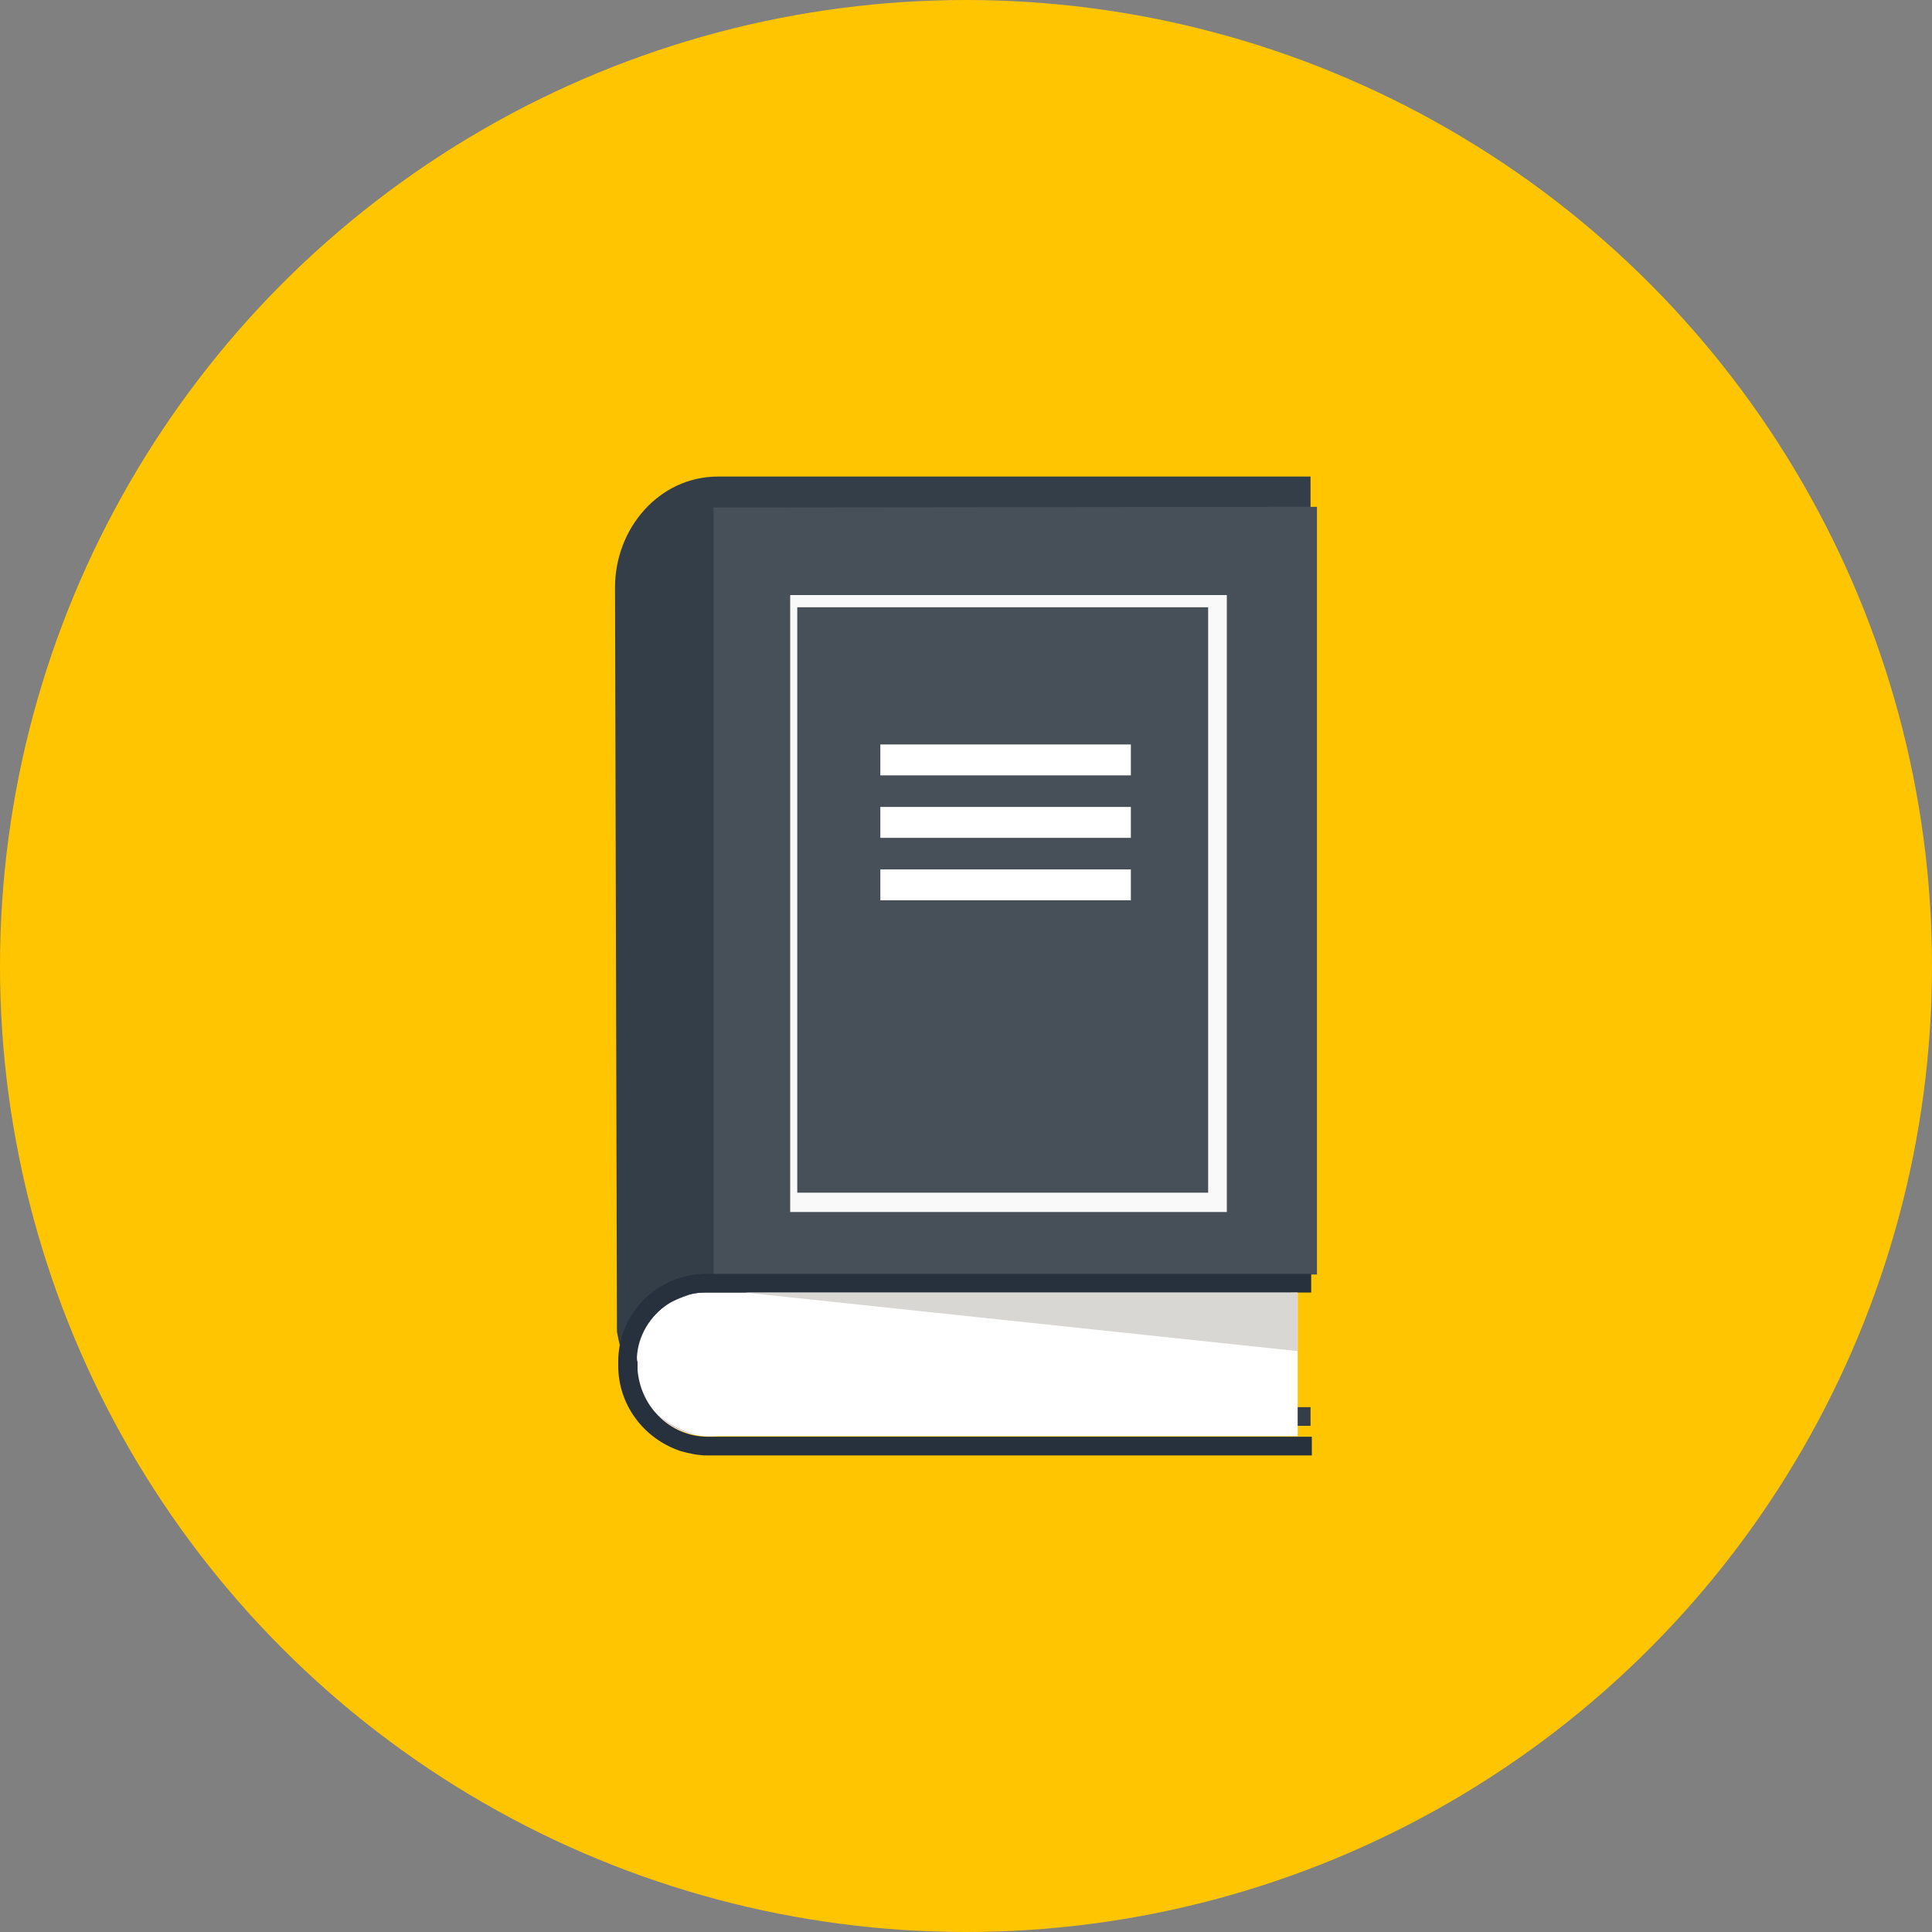 <?xml version="1.0" encoding="utf-8"?>
<!-- Generator: Adobe Illustrator 21.0.0, SVG Export Plug-In . SVG Version: 6.00 Build 0)  -->
<svg version="1.1" id="Layer_1" xmlns="http://www.w3.org/2000/svg" xmlns:xlink="http://www.w3.org/1999/xlink" x="0px" y="0px"
	 viewBox="0 0 300 300" style="enable-background:new 0 0 300 300;" xml:space="preserve" >
<rect x="0" y="0" width="300" height="300" fill="#808080" stroke="none"/>
<style type="text/css">
	.st0{fill:#FFC501;}
	.st1{fill:#343E48;}
	.st2{fill:#475059;}
	.st3{fill:#FFFFFF;}
	.st4{fill:#27313D;}
	.st5{fill:#7C1617;}
	.st6{fill:#F9F9F9;}
	.st7{fill:#D8D7D4;}
</style>
<title>4</title>
<circle class="st0" cx="150" cy="150" r="150"/>
<path class="st1" d="M203.5,74v122.3h-3v22.2h3v2.9h-93.6c-1.5,0-3.1-0.2-4.5-0.7c-6.2-1.9-8.4-7.5-9.6-13.9L95.5,91.2
	c0-9.1,6.8-17.2,16-17.2L203.5,74z"/>
<polygon class="st2" points="204.5,197.9 110.8,197.9 110.8,78.8 204.5,78.7 "/>
<path class="st3" d="M201.5,200.7V223h-90.1c-3.3,0.3-6.6-0.7-9.1-2.9c-2.1-1.9-3.4-4.6-3.5-7.5c0-0.2,0-0.4,0-0.6v-0.6
	c0-0.2,0-0.5,0-0.7c0.2-3.5,2.1-6.6,5.2-8.4c0.8-0.4,1.7-0.8,2.6-1.1c1.5-0.6,3-0.5,4.8-0.5H201.5z"/>
<path class="st4" d="M98.9,210.7c0.2-3.3,2-6.3,4.8-8.2c0.6-0.4,1.2-0.7,1.8-1c1.3-0.6,2.7-0.8,4.2-0.8h93.9v-2.9h-93.9
	c-7.6,0-13.7,6.1-13.7,13.6c0,0,0,0,0,0.1v0.6c0,5.9,3.8,11.2,9.6,13.2c1.4,0.4,2.8,0.7,4.2,0.7h93.9v-2.9h-93.8
	c-2.9,0-5.7-1.2-7.7-3.3c-1.9-1.9-3-4.5-3.2-7.1c0-0.2,0-0.4,0-0.6v-0.6C98.9,211.2,98.9,211,98.9,210.7z"/>
<path class="st5" d="M102.2,219.7c2.1,2.1,4.9,3.2,7.8,3.2l0,0C107.1,222.9,104.3,221.7,102.2,219.7z"/>
<path class="st6" d="M188.5,92.4h-65.8v95.8h67.8V92.4H188.5z M187.6,94.3v90.9h-63.8V94.3H187.6z"/>
<polygon class="st6" points="123.9,186.3 188.3,186.3 188.3,186.3 "/>
<polygon class="st6" points="123.9,94.3 188.3,94.3 188.3,94.3 "/>
<polygon class="st7" points="115.6,200.7 201.5,209.8 201.5,200.7 "/>
<rect x="136.7" y="115.6" class="st3" width="38.9" height="4.8"/>
<rect x="136.7" y="125.3" class="st3" width="38.9" height="4.8"/>
<rect x="136.7" y="135" class="st3" width="38.9" height="4.8"/>
</svg>
